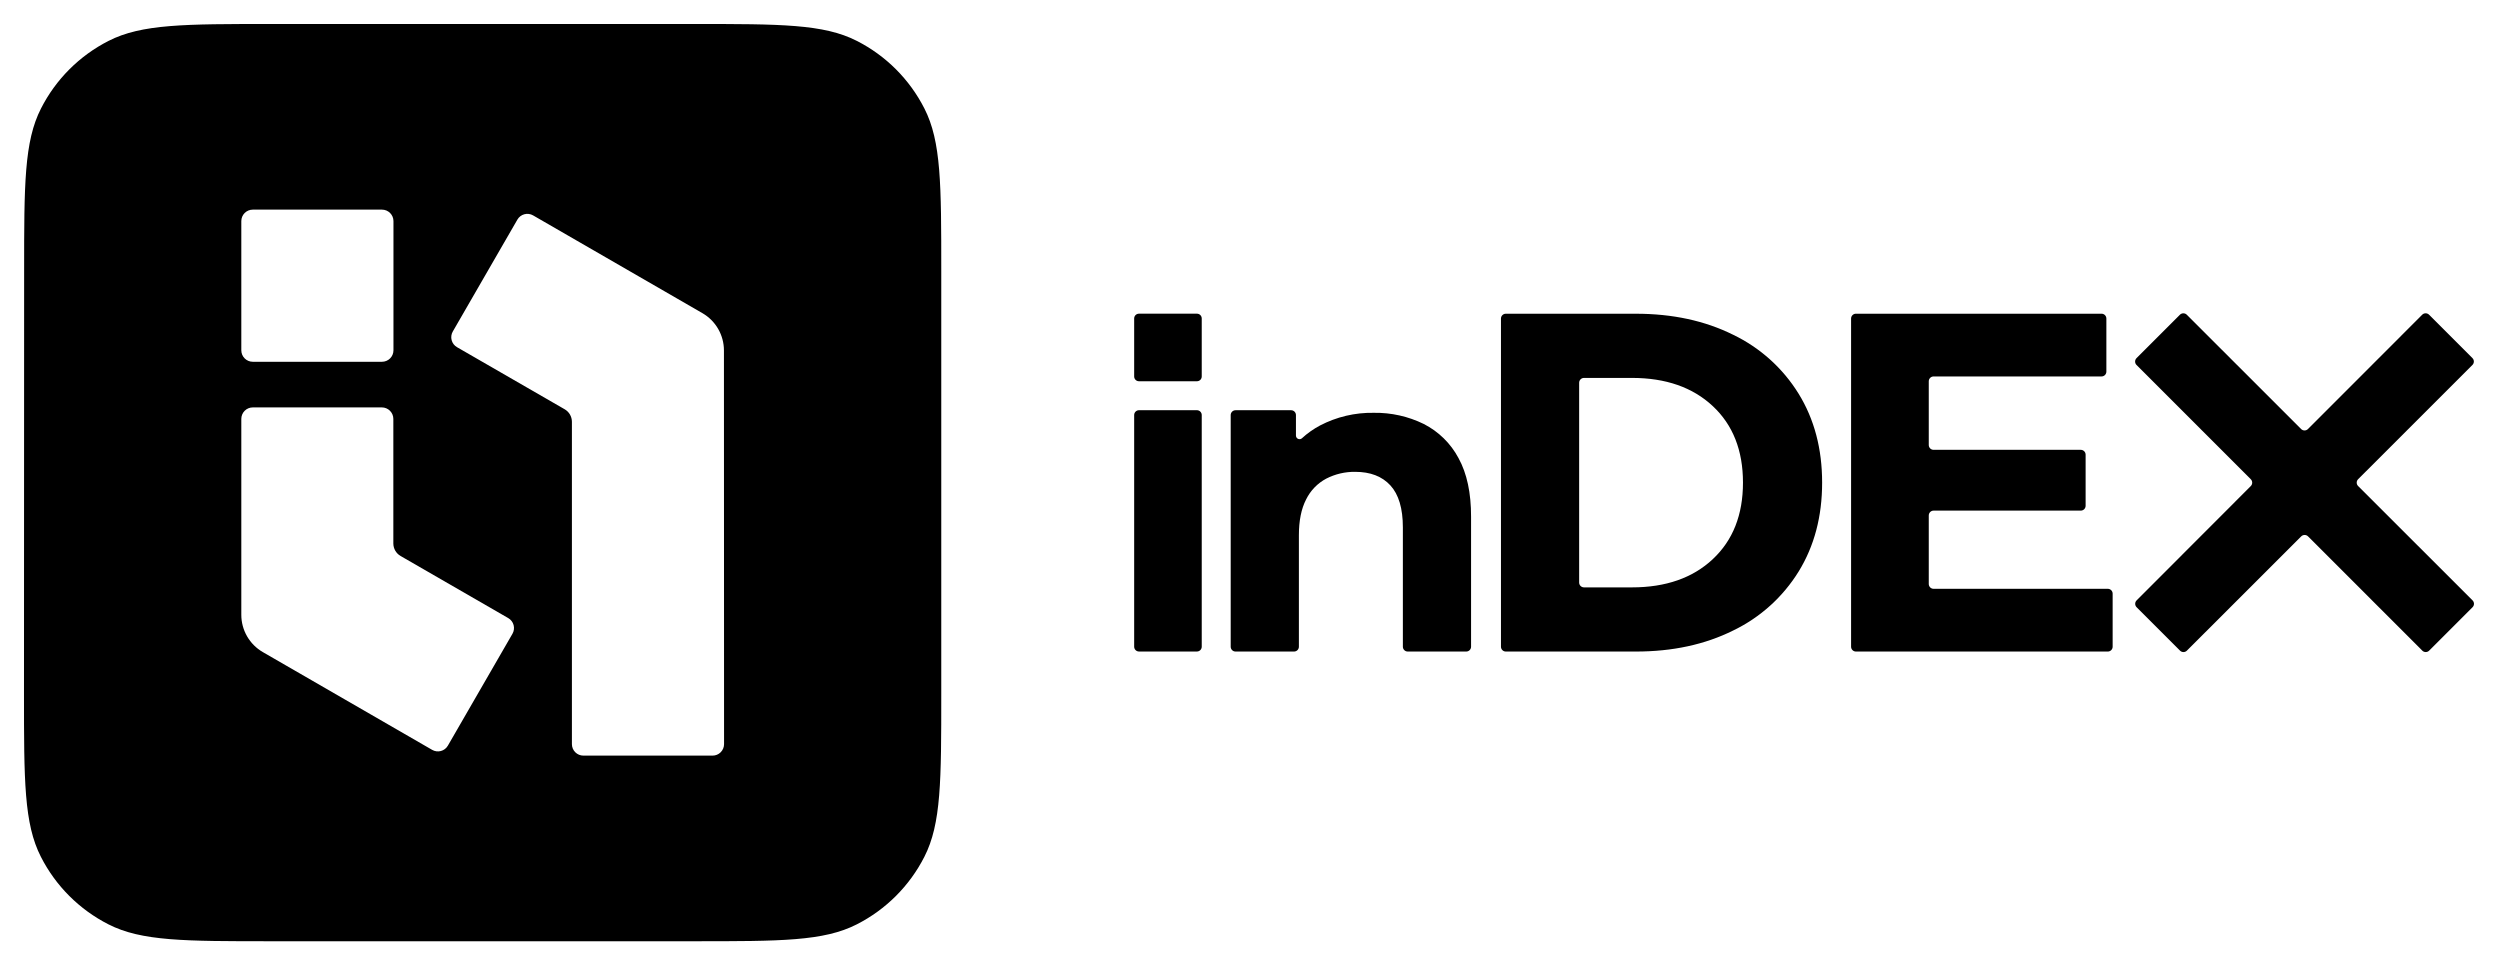 <svg width="1036" height="400" viewBox="0 0 1036 400" fill="none" xmlns="http://www.w3.org/2000/svg">
<path d="M496 169.99H472C470.895 169.99 470 170.885 470 171.99V267.99C470 269.095 470.895 269.99 472 269.99H496C497.105 269.99 498 269.095 498 267.99V171.99C498 170.885 497.105 169.99 496 169.99Z" fill="currentColor"/>
<path d="M604.4 189.82C601.163 183.744 596.136 178.811 590 175.69C583.55 172.53 576.442 170.947 569.26 171.07C561.517 170.934 553.863 172.743 547 176.33C544.298 177.769 541.788 179.543 539.53 181.61C539.315 181.804 539.048 181.932 538.762 181.977C538.476 182.022 538.183 181.983 537.919 181.864C537.654 181.746 537.431 181.552 537.275 181.308C537.119 181.064 537.037 180.78 537.04 180.49V172C537.04 171.47 536.829 170.961 536.454 170.586C536.079 170.211 535.57 170 535.04 170H512C511.47 170 510.961 170.211 510.586 170.586C510.211 170.961 510 171.47 510 172V268C510 268.53 510.211 269.039 510.586 269.414C510.961 269.789 511.47 270 512 270H536.26C536.79 270 537.299 269.789 537.674 269.414C538.049 269.039 538.26 268.53 538.26 268V221.8C538.26 215.76 539.26 210.81 541.26 206.95C543.066 203.275 545.984 200.262 549.6 198.34C553.31 196.437 557.431 195.473 561.6 195.53C567.88 195.53 572.74 197.403 576.18 201.15C579.62 204.897 581.343 210.693 581.35 218.54V268C581.35 268.53 581.561 269.039 581.936 269.414C582.311 269.789 582.82 270 583.35 270H607.61C608.14 270 608.649 269.789 609.024 269.414C609.399 269.039 609.61 268.53 609.61 268V214.19C609.637 204.29 607.9 196.167 604.4 189.82Z" fill="currentColor"/>
<path d="M718.19 138.71C706.517 132.91 693.083 130.01 677.89 130.01H624C623.47 130.01 622.961 130.221 622.586 130.596C622.211 130.971 622 131.48 622 132.01V268C622 268.53 622.211 269.039 622.586 269.414C622.961 269.789 623.47 270 624 270H677.89C693.09 270 706.523 267.1 718.19 261.3C729.409 255.9 738.845 247.398 745.38 236.8C751.853 226.267 755.09 214 755.09 200C755.09 186 751.853 173.737 745.38 163.21C738.847 152.61 729.411 144.107 718.19 138.71ZM709.79 231.71C701.45 239.51 690.283 243.41 676.29 243.41H656.4C655.87 243.41 655.361 243.199 654.986 242.824C654.611 242.449 654.4 241.94 654.4 241.41V158.61C654.4 158.08 654.611 157.571 654.986 157.196C655.361 156.821 655.87 156.61 656.4 156.61H676.29C690.29 156.61 701.457 160.507 709.79 168.3C718.123 176.093 722.29 186.66 722.29 200C722.29 213.333 718.123 223.9 709.79 231.7V231.71Z" fill="currentColor"/>
<path d="M801.28 211.6H862.28C862.81 211.6 863.319 211.389 863.694 211.014C864.069 210.639 864.28 210.13 864.28 209.6V188.41C864.28 187.88 864.069 187.371 863.694 186.996C863.319 186.621 862.81 186.41 862.28 186.41H801.28C800.75 186.41 800.241 186.199 799.866 185.824C799.491 185.449 799.28 184.94 799.28 184.41V158C799.28 157.47 799.491 156.961 799.866 156.586C800.241 156.211 800.75 156 801.28 156H870.88C871.41 156 871.919 155.789 872.294 155.414C872.669 155.039 872.88 154.53 872.88 154V132C872.88 131.47 872.669 130.961 872.294 130.586C871.919 130.211 871.41 130 870.88 130H769.09C768.56 130 768.051 130.211 767.676 130.586C767.301 130.961 767.09 131.47 767.09 132V268C767.09 268.53 767.301 269.039 767.676 269.414C768.051 269.789 768.56 270 769.09 270H873.48C874.01 270 874.519 269.789 874.894 269.414C875.269 269.039 875.48 268.53 875.48 268V246C875.48 245.47 875.269 244.961 874.894 244.586C874.519 244.211 874.01 244 873.48 244H801.28C800.75 244 800.241 243.789 799.866 243.414C799.491 243.039 799.28 242.53 799.28 242V213.6C799.28 213.07 799.491 212.561 799.866 212.186C800.241 211.811 800.75 211.6 801.28 211.6Z" fill="currentColor"/>
<path d="M1024.59 148.41L1006.59 130.41C1006.22 130.038 1005.71 129.828 1005.18 129.828C1004.65 129.828 1004.14 130.038 1003.77 130.41L956.41 177.8C956.035 178.173 955.528 178.382 955 178.382C954.472 178.382 953.965 178.173 953.59 177.8L906.2 130.42C906.014 130.234 905.794 130.087 905.551 129.986C905.308 129.885 905.048 129.833 904.785 129.833C904.522 129.833 904.262 129.885 904.019 129.986C903.776 130.087 903.556 130.234 903.37 130.42L885.37 148.42C884.997 148.795 884.788 149.302 884.788 149.83C884.788 150.358 884.997 150.865 885.37 151.24L932.73 198.6C933.102 198.975 933.312 199.482 933.312 200.01C933.312 200.538 933.102 201.045 932.73 201.42L885.41 248.8C885.224 248.986 885.077 249.206 884.976 249.449C884.875 249.692 884.823 249.952 884.823 250.215C884.823 250.478 884.875 250.738 884.976 250.981C885.077 251.224 885.224 251.444 885.41 251.63L903.41 269.63C903.596 269.816 903.816 269.963 904.059 270.064C904.302 270.165 904.562 270.217 904.825 270.217C905.088 270.217 905.348 270.165 905.591 270.064C905.834 269.963 906.054 269.816 906.24 269.63L953.63 222.27C954.005 221.897 954.512 221.688 955.04 221.688C955.568 221.688 956.075 221.897 956.45 222.27L1003.81 269.63C1004.18 270.003 1004.69 270.212 1005.22 270.212C1005.75 270.212 1006.26 270.003 1006.63 269.63L1024.63 251.63C1024.82 251.444 1024.96 251.224 1025.06 250.981C1025.16 250.738 1025.22 250.478 1025.22 250.215C1025.22 249.952 1025.16 249.692 1025.06 249.449C1024.96 249.206 1024.82 248.986 1024.63 248.8L977.2 201.41C976.828 201.035 976.618 200.528 976.618 200C976.618 199.472 976.828 198.965 977.2 198.59L1024.58 151.23C1024.95 150.857 1025.16 150.35 1025.17 149.822C1025.17 149.294 1024.96 148.786 1024.59 148.41Z" fill="currentColor"/>
<path d="M496.02 129.99H471.98C470.886 129.99 470 130.876 470 131.97V156.01C470 157.104 470.886 157.99 471.98 157.99H496.02C497.114 157.99 498 157.104 498 156.01V131.97C498 130.876 497.114 129.99 496.02 129.99Z" fill="currentColor"/>
<path fill-rule="evenodd" clip-rule="evenodd" d="M17 44.94C10 58.63 10 76.56 10 112.4L9.94 287.6C9.94 323.44 9.94 341.36 16.94 355.05C23.073 367.113 32.877 376.917 44.94 383.05C58.64 390.05 76.56 390.05 112.4 390.05H287.6C323.44 390.05 341.37 390.05 355.06 383.05C367.123 376.917 376.927 367.113 383.06 355.05C390.06 341.36 390.06 323.44 390.06 287.6V112.4C390.06 76.56 390.06 58.63 383.06 44.94C376.926 32.878 367.122 23.074 355.06 16.94C341.37 9.94 323.44 9.94 287.6 9.94H112.46C76.62 9.94 58.7 9.94 45 16.94C32.938 23.074 23.134 32.878 17 44.94ZM297.609 136.301C299.174 139.013 299.999 142.089 300 145.22L300.05 308.37C300.05 309.632 299.548 310.843 298.656 311.736C297.763 312.629 296.552 313.13 295.29 313.13H241.76C240.498 313.13 239.287 312.629 238.394 311.736C237.501 310.843 237 309.632 237 308.37V174.75C236.992 173.705 236.711 172.679 236.185 171.776C235.658 170.873 234.905 170.123 234 169.6L189.38 143.87C188.838 143.558 188.363 143.143 187.982 142.647C187.601 142.151 187.322 141.585 187.161 140.981C186.999 140.377 186.958 139.748 187.04 139.128C187.123 138.508 187.326 137.911 187.64 137.37L214.41 91C215.04 89.909 216.077 89.112 217.293 88.784C218.51 88.456 219.807 88.623 220.9 89.25L291.08 129.77C293.791 131.337 296.043 133.589 297.609 136.301ZM158.29 86.87H104.76C102.131 86.87 100 89.001 100 91.63V145.16C100 147.789 102.131 149.92 104.76 149.92H158.29C160.919 149.92 163.05 147.789 163.05 145.16V91.63C163.05 89.001 160.919 86.87 158.29 86.87ZM166 230.4L210.62 256.14C211.162 256.452 211.637 256.867 212.018 257.363C212.399 257.859 212.678 258.425 212.839 259.029C213.001 259.633 213.042 260.262 212.96 260.882C212.877 261.502 212.674 262.099 212.36 262.64L185.59 309.01C184.958 310.1 183.921 310.894 182.704 311.221C181.488 311.547 180.192 311.378 179.1 310.75L108.92 270.23C106.209 268.663 103.957 266.411 102.391 263.699C100.826 260.987 100.001 257.911 100 254.78V173.58C100.003 172.319 100.505 171.111 101.398 170.221C102.29 169.33 103.499 168.83 104.76 168.83H158.24C159.501 168.83 160.71 169.33 161.602 170.221C162.495 171.111 162.997 172.319 163 173.58V225.25C163.008 226.295 163.289 227.321 163.815 228.224C164.342 229.127 165.095 229.877 166 230.4Z" fill="currentColor"/>
</svg>
